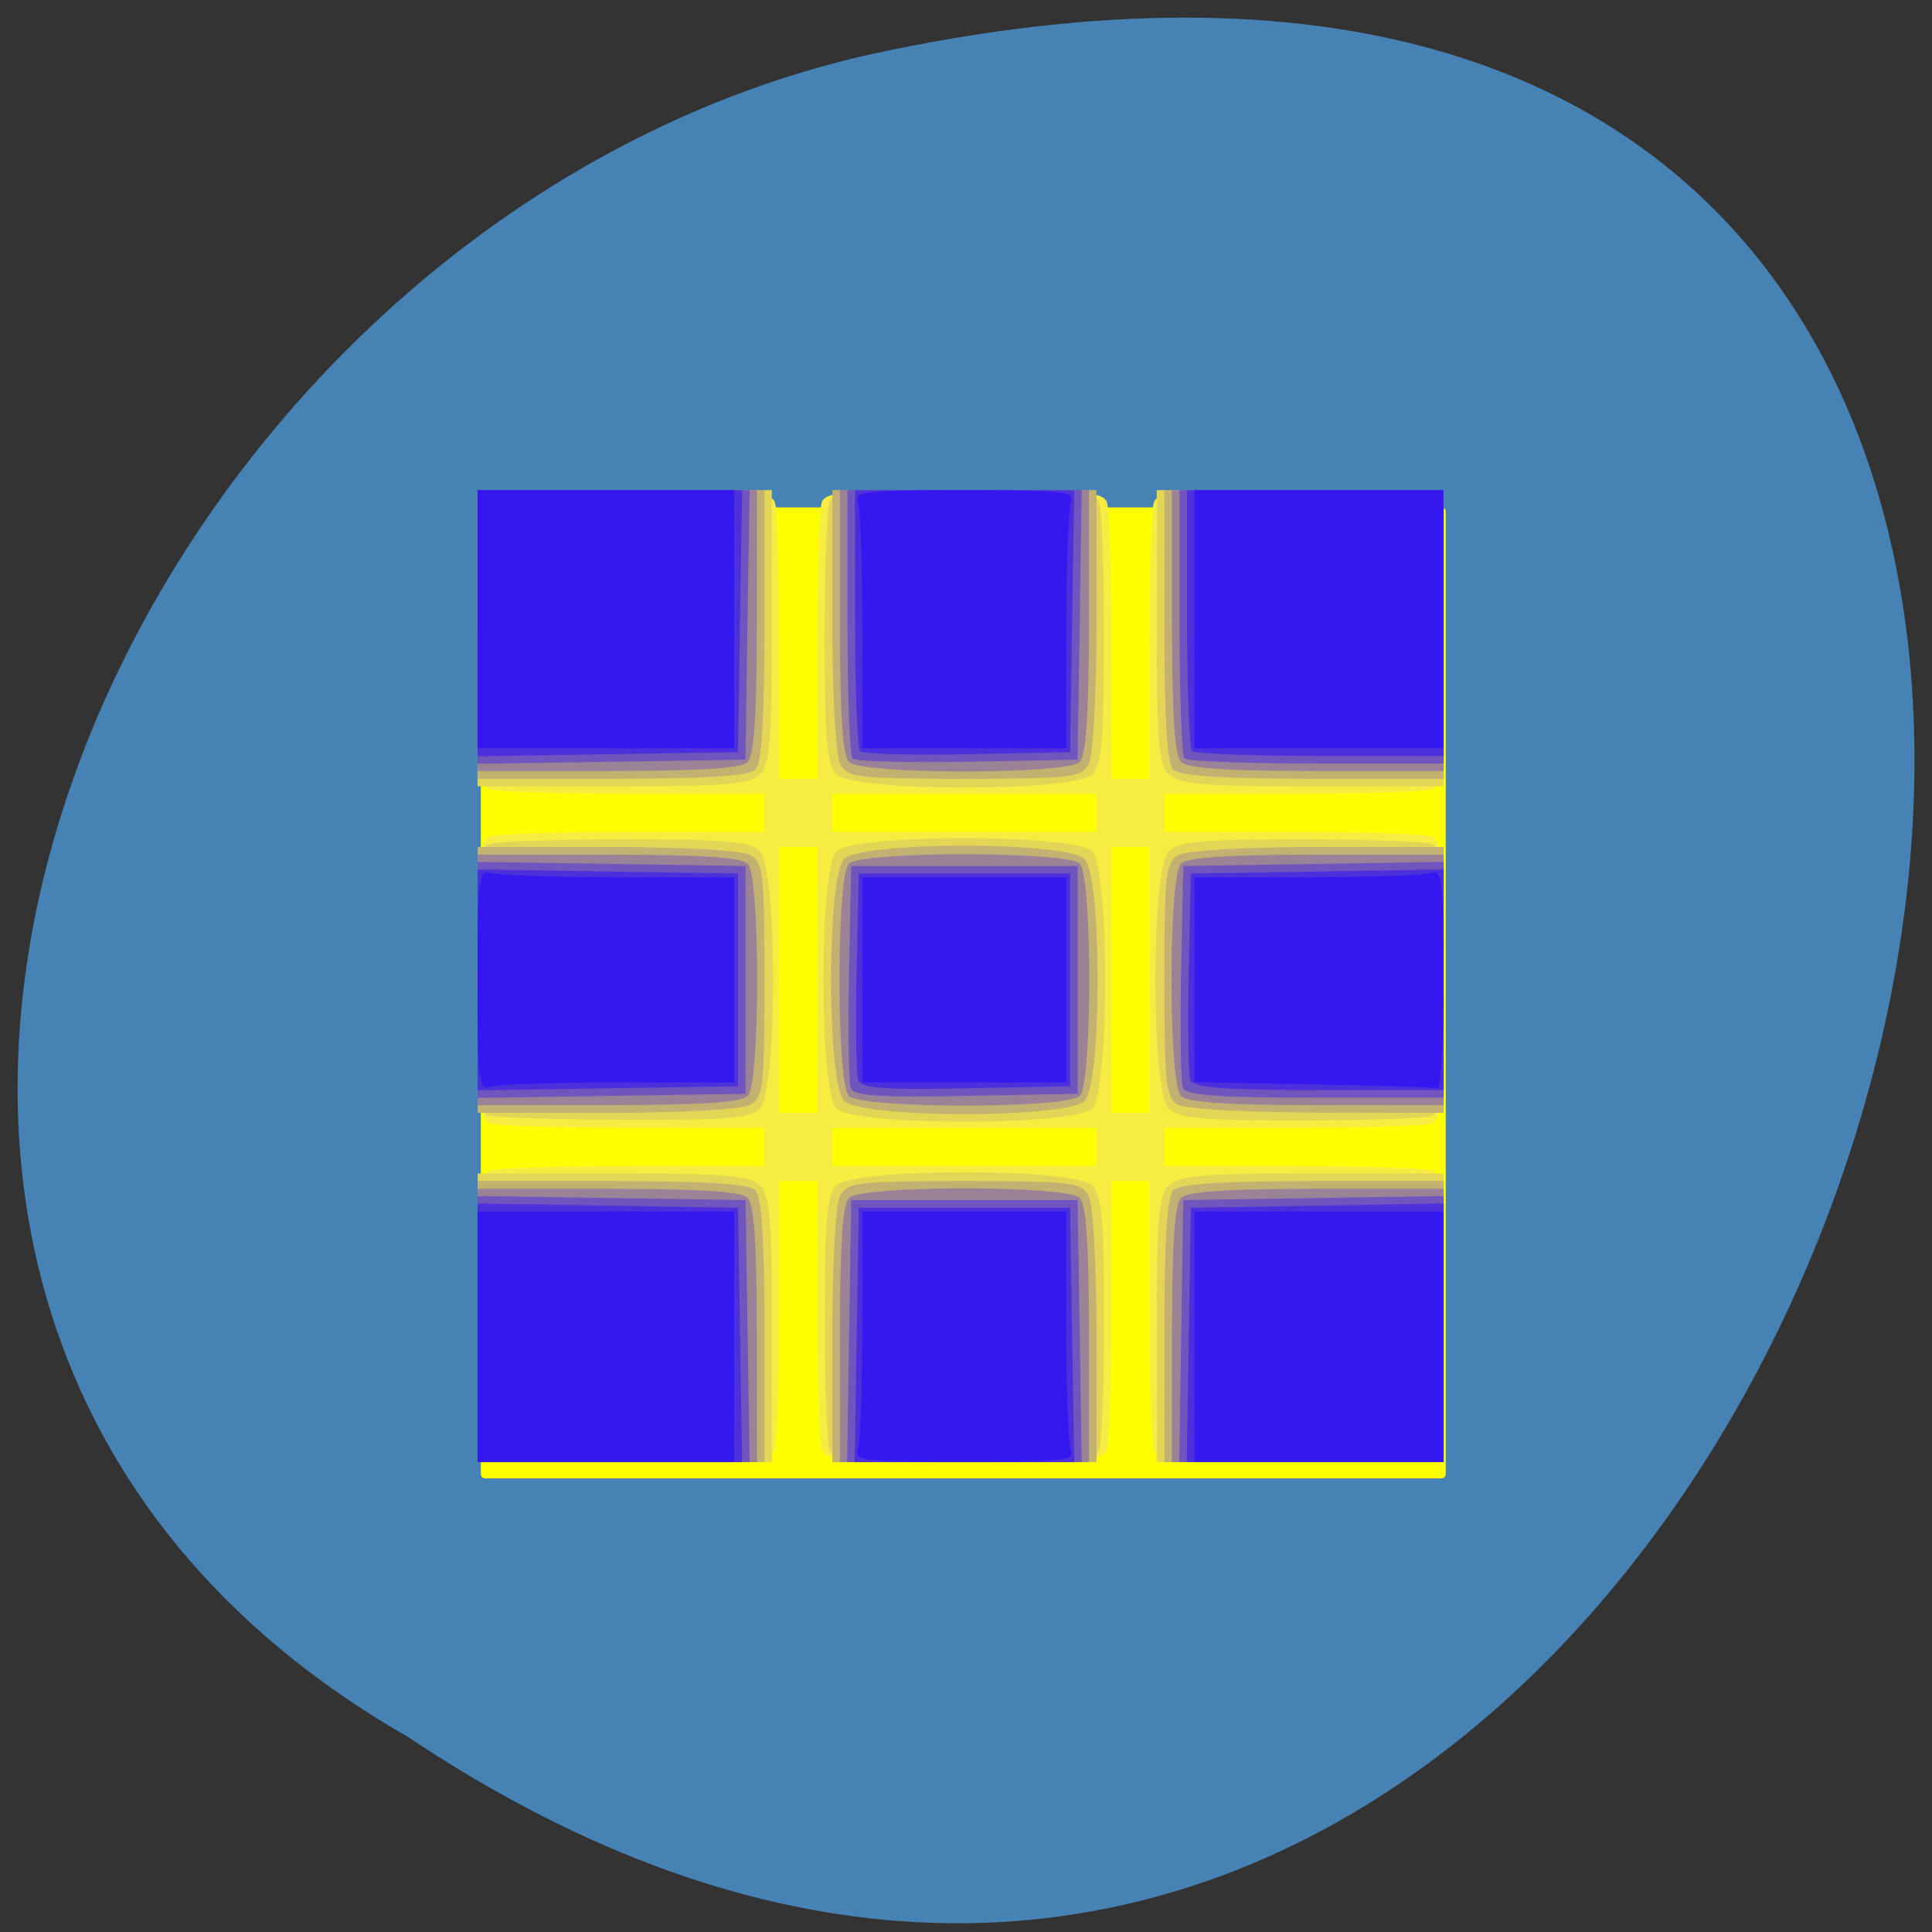 
<svg xmlns="http://www.w3.org/2000/svg" xmlns:xlink="http://www.w3.org/1999/xlink" width="48px" height="48px" viewBox="0 0 48 48" version="1.1">
<rect x="0" y="0" width="48" height="48" fill="#333333" stroke="none"/>
<g id="surface1">
<path style=" stroke:none;fill-rule:nonzero;fill:rgb(27.451%,50.98%,70.588%);fill-opacity:1;" d="M 10.152 43.164 C 45.582 66.828 67.406 -8.637 21.602 1.355 C 2.676 5.613 -8.812 32.312 10.152 43.164 Z M 10.152 43.164 "/>
<path style="fill-rule:nonzero;fill:rgb(100%,100%,0%);fill-opacity:1;stroke-width:1;stroke-linecap:butt;stroke-linejoin:miter;stroke:rgb(100%,100%,0%);stroke-opacity:1;stroke-miterlimit:4;" d="M 64.104 861.798 L 190.5 861.798 C 190.542 861.798 190.562 861.818 190.562 861.839 L 190.562 989.048 C 190.562 989.089 190.542 989.11 190.5 989.11 L 64.104 989.11 C 64.083 989.11 64.042 989.089 64.042 989.048 L 64.042 861.839 C 64.042 861.818 64.083 861.798 64.104 861.798 Z M 64.104 861.798 " transform="matrix(0.188,0,0,0.188,0,-149.317)"/>
<path style=" stroke:none;fill-rule:nonzero;fill:rgb(96.863%,92.549%,25.882%);fill-opacity:1;" d="M 11.867 32.762 C 11.867 29.684 11.906 29.18 12.164 29.082 C 12.324 29.02 13.93 28.969 15.727 28.969 L 18.992 28.969 L 18.992 28.023 L 15.727 28.023 C 13.93 28.023 12.324 27.973 12.164 27.91 C 11.906 27.812 11.867 27.316 11.867 24.348 C 11.867 21.375 11.906 20.879 12.164 20.781 C 12.324 20.719 13.93 20.668 15.727 20.668 L 18.992 20.668 L 18.992 19.723 L 15.727 19.723 C 13.93 19.723 12.324 19.672 12.164 19.609 C 11.906 19.512 11.867 19 11.867 15.836 L 11.867 12.176 L 15.5 12.176 C 18.645 12.176 19.152 12.219 19.25 12.477 C 19.316 12.641 19.367 14.254 19.367 16.059 L 19.367 19.348 L 20.305 19.348 L 20.305 16.059 C 20.305 14.254 20.355 12.641 20.418 12.477 C 20.516 12.219 21.008 12.176 23.961 12.176 C 26.914 12.176 27.402 12.219 27.5 12.477 C 27.566 12.641 27.617 14.254 27.617 16.059 L 27.617 19.348 L 28.555 19.348 L 28.555 16.059 C 28.555 14.254 28.605 12.641 28.668 12.477 C 28.766 12.219 29.266 12.176 32.324 12.176 L 35.867 12.176 L 35.867 15.836 C 35.867 19 35.824 19.512 35.57 19.609 C 35.406 19.672 33.844 19.723 32.102 19.723 L 28.93 19.723 L 28.93 20.668 L 32.102 20.668 C 33.844 20.668 35.406 20.719 35.57 20.781 C 35.824 20.879 35.867 21.375 35.867 24.348 C 35.867 27.316 35.824 27.812 35.57 27.91 C 35.406 27.973 33.844 28.023 32.102 28.023 L 28.93 28.023 L 28.93 28.969 L 32.102 28.969 C 33.844 28.969 35.406 29.02 35.57 29.082 C 35.824 29.18 35.867 29.684 35.867 32.762 L 35.867 36.324 L 32.324 36.324 C 29.266 36.324 28.766 36.285 28.668 36.027 C 28.605 35.863 28.555 34.293 28.555 32.539 L 28.555 29.344 L 27.617 29.344 L 27.617 32.539 C 27.617 34.293 27.566 35.863 27.5 36.027 C 27.402 36.285 26.914 36.324 23.961 36.324 C 21.008 36.324 20.516 36.285 20.418 36.027 C 20.355 35.863 20.305 34.293 20.305 32.539 L 20.305 29.344 L 19.367 29.344 L 19.367 32.539 C 19.367 34.293 19.316 35.863 19.25 36.027 C 19.152 36.285 18.645 36.324 15.5 36.324 L 11.867 36.324 Z M 27.242 28.496 L 27.242 28.023 L 20.68 28.023 L 20.68 28.969 L 27.242 28.969 Z M 20.305 24.348 L 20.305 21.043 L 19.367 21.043 L 19.367 27.648 L 20.305 27.648 Z M 28.555 24.348 L 28.555 21.043 L 27.617 21.043 L 27.617 27.648 L 28.555 27.648 Z M 27.242 20.195 L 27.242 19.723 L 20.68 19.723 L 20.68 20.668 L 27.242 20.668 Z M 27.242 20.195 "/>
<path style=" stroke:none;fill-rule:nonzero;fill:rgb(89.02%,83.529%,33.333%);fill-opacity:1;" d="M 11.867 32.742 L 11.867 29.156 L 15.227 29.156 C 18.035 29.156 18.637 29.207 18.883 29.453 C 19.129 29.699 19.18 30.301 19.18 33.039 L 19.18 36.324 L 11.867 36.324 Z M 20.605 36.027 C 20.543 35.863 20.492 34.383 20.492 32.738 C 20.492 30.273 20.543 29.699 20.785 29.453 C 21.219 29.016 26.699 29.016 27.133 29.453 C 27.375 29.695 27.43 30.273 27.43 32.738 C 27.43 34.383 27.375 35.863 27.312 36.027 C 27.215 36.281 26.742 36.324 23.961 36.324 C 21.176 36.324 20.703 36.281 20.605 36.027 Z M 28.738 33.039 C 28.738 30.301 28.789 29.699 29.035 29.453 C 29.281 29.207 29.875 29.156 32.598 29.156 L 35.863 29.156 L 35.863 36.324 L 28.738 36.324 Z M 12.098 27.711 C 11.926 27.641 11.863 26.785 11.863 24.352 C 11.863 21.547 11.906 21.07 12.16 20.969 C 12.324 20.906 13.836 20.855 15.523 20.855 C 18.059 20.855 18.641 20.906 18.883 21.152 C 19.316 21.59 19.316 27.102 18.883 27.539 C 18.637 27.785 18.066 27.832 15.461 27.82 C 13.742 27.812 12.23 27.762 12.098 27.711 Z M 20.785 27.539 C 20.348 27.102 20.348 21.59 20.785 21.152 C 21.219 20.715 26.699 20.715 27.133 21.152 C 27.566 21.59 27.566 27.102 27.133 27.539 C 26.699 27.977 21.219 27.977 20.785 27.539 Z M 29.035 27.539 C 28.598 27.102 28.598 21.59 29.035 21.152 C 29.277 20.906 29.848 20.855 32.301 20.855 C 33.934 20.855 35.406 20.906 35.57 20.969 C 35.824 21.07 35.863 21.547 35.863 24.348 C 35.863 27.145 35.824 27.625 35.57 27.723 C 35.406 27.785 33.934 27.836 32.301 27.836 C 29.852 27.836 29.277 27.785 29.035 27.539 Z M 11.863 15.855 L 11.863 12.176 L 19.176 12.176 L 19.176 15.559 C 19.176 18.383 19.129 18.992 18.883 19.238 C 18.637 19.484 18.031 19.535 15.227 19.535 L 11.863 19.535 Z M 20.785 19.238 C 20.539 18.992 20.488 18.41 20.488 15.859 C 20.488 14.16 20.543 12.641 20.605 12.477 C 20.703 12.219 21.176 12.176 23.957 12.176 C 26.742 12.176 27.215 12.219 27.312 12.477 C 27.375 12.641 27.426 14.16 27.426 15.859 C 27.426 18.41 27.375 18.992 27.133 19.238 C 26.699 19.676 21.219 19.676 20.785 19.238 Z M 29.035 19.238 C 28.789 18.992 28.738 18.383 28.738 15.559 L 28.738 12.176 L 35.863 12.176 L 35.863 19.535 L 32.598 19.535 C 29.875 19.535 29.281 19.484 29.035 19.238 Z M 29.035 19.238 "/>
<path style=" stroke:none;fill-rule:nonzero;fill:rgb(76.471%,69.412%,44.706%);fill-opacity:1;" d="M 11.867 32.836 L 11.867 29.344 L 15.203 29.344 C 17.551 29.344 18.609 29.414 18.766 29.57 C 18.922 29.73 18.992 30.773 18.992 33.062 L 18.992 36.324 L 11.867 36.324 Z M 20.68 33.199 C 20.68 31.406 20.762 29.918 20.871 29.711 C 21.051 29.375 21.289 29.344 23.961 29.344 C 26.629 29.344 26.867 29.375 27.047 29.711 C 27.156 29.918 27.242 31.406 27.242 33.199 L 27.242 36.324 L 20.68 36.324 Z M 28.93 33.062 C 28.93 30.773 28.996 29.73 29.152 29.57 C 29.312 29.414 30.348 29.344 32.621 29.344 L 35.867 29.344 L 35.867 36.324 L 28.93 36.324 Z M 11.867 24.344 L 11.867 21.043 L 15.066 21.043 C 16.914 21.043 18.418 21.125 18.629 21.238 C 18.965 21.418 18.992 21.66 18.992 24.344 C 18.992 27.031 18.965 27.273 18.629 27.453 C 18.418 27.566 16.914 27.648 15.066 27.648 L 11.867 27.648 Z M 20.973 27.352 C 20.539 26.914 20.539 21.777 20.973 21.34 C 21.406 20.902 26.512 20.902 26.945 21.34 C 27.379 21.777 27.379 26.914 26.945 27.352 C 26.512 27.789 21.406 27.789 20.973 27.352 Z M 29.258 27.441 C 28.965 27.273 28.93 26.914 28.93 24.344 C 28.93 21.66 28.957 21.418 29.293 21.238 C 29.5 21.129 30.977 21.043 32.762 21.043 L 35.867 21.043 L 35.867 27.648 L 32.727 27.641 C 30.941 27.637 29.441 27.551 29.258 27.445 Z M 11.867 15.762 L 11.867 12.176 L 18.992 12.176 L 18.992 15.535 C 18.992 17.895 18.926 18.961 18.766 19.121 C 18.609 19.277 17.551 19.348 15.203 19.348 L 11.867 19.348 Z M 20.875 18.98 C 20.762 18.77 20.68 17.254 20.68 15.398 L 20.68 12.176 L 27.242 12.176 L 27.242 15.398 C 27.242 17.254 27.16 18.77 27.047 18.98 C 26.867 19.316 26.629 19.348 23.961 19.348 C 21.293 19.348 21.051 19.316 20.875 18.98 Z M 29.152 19.121 C 28.996 18.961 28.93 17.895 28.93 15.535 L 28.93 12.176 L 35.867 12.176 L 35.867 19.348 L 32.621 19.348 C 30.352 19.348 29.312 19.277 29.152 19.121 Z M 29.152 19.121 "/>
<path style=" stroke:none;fill-rule:nonzero;fill:rgb(60.392%,51.373%,59.216%);fill-opacity:1;" d="M 11.867 32.93 L 11.867 29.535 L 15.109 29.535 C 17.383 29.535 18.422 29.602 18.578 29.762 C 18.734 29.918 18.805 30.941 18.805 33.156 L 18.805 36.324 L 11.867 36.324 Z M 20.867 33.156 C 20.867 30.941 20.934 29.918 21.09 29.762 C 21.402 29.445 26.516 29.445 26.828 29.762 C 26.984 29.918 27.055 30.941 27.055 33.156 L 27.055 36.324 L 20.867 36.324 Z M 29.117 33.156 C 29.117 30.941 29.184 29.918 29.34 29.762 C 29.496 29.602 30.516 29.535 32.715 29.535 L 35.867 29.535 L 35.867 36.324 L 29.117 36.324 Z M 11.867 24.344 L 11.867 21.234 L 15.109 21.234 C 17.383 21.234 18.422 21.301 18.578 21.457 C 18.891 21.773 18.891 26.918 18.578 27.23 C 18.422 27.391 17.383 27.457 15.109 27.457 L 11.867 27.457 Z M 21.09 27.23 C 20.777 26.918 20.777 21.773 21.09 21.457 C 21.402 21.145 26.516 21.145 26.828 21.457 C 27.141 21.773 27.141 26.918 26.828 27.23 C 26.516 27.547 21.402 27.547 21.09 27.23 Z M 29.34 27.23 C 29.027 26.918 29.027 21.773 29.34 21.457 C 29.496 21.301 30.516 21.234 32.715 21.234 L 35.867 21.234 L 35.867 27.457 L 32.715 27.457 C 30.516 27.457 29.5 27.391 29.34 27.23 Z M 11.867 15.668 L 11.867 12.176 L 18.805 12.176 L 18.805 15.441 C 18.805 17.727 18.734 18.773 18.578 18.93 C 18.422 19.09 17.383 19.156 15.109 19.156 L 11.867 19.156 Z M 21.09 18.93 C 20.934 18.773 20.867 17.727 20.867 15.441 L 20.867 12.176 L 27.055 12.176 L 27.055 15.441 C 27.055 17.727 26.984 18.773 26.828 18.93 C 26.516 19.246 21.402 19.246 21.09 18.93 Z M 29.34 18.93 C 29.184 18.773 29.117 17.727 29.117 15.441 L 29.117 12.176 L 35.867 12.176 L 35.867 19.156 L 32.715 19.156 C 30.516 19.156 29.5 19.09 29.34 18.93 Z M 29.34 18.93 "/>
<path style=" stroke:none;fill-rule:nonzero;fill:rgb(43.529%,33.333%,74.118%);fill-opacity:1;" d="M 11.867 33.02 L 11.867 29.715 L 18.523 29.816 L 18.625 36.324 L 11.867 36.324 Z M 21.098 33.07 L 21.148 29.816 L 26.773 29.816 L 26.875 36.324 L 21.047 36.324 Z M 29.348 33.07 L 29.398 29.816 L 35.867 29.715 L 35.867 36.324 L 29.297 36.324 Z M 11.867 24.348 L 11.867 21.414 L 18.523 21.516 L 18.523 27.176 L 11.867 27.277 Z M 21.137 27.031 C 21.086 26.895 21.066 25.598 21.094 24.148 L 21.148 21.516 L 26.773 21.516 L 26.773 27.176 L 24.004 27.227 C 21.84 27.27 21.211 27.227 21.137 27.031 Z M 29.387 27.023 C 29.336 26.891 29.316 25.598 29.344 24.148 L 29.398 21.516 L 35.867 21.414 L 35.867 27.27 L 32.672 27.27 C 30.227 27.27 29.457 27.211 29.387 27.023 Z M 11.867 15.578 L 11.867 12.18 L 18.625 12.18 L 18.57 15.527 L 18.52 18.875 L 11.863 18.977 L 11.863 15.578 Z M 21.184 18.848 C 21.113 18.777 21.055 17.246 21.055 15.445 L 21.055 12.176 L 26.875 12.176 L 26.824 15.523 L 26.773 18.875 L 24.043 18.926 C 22.539 18.953 21.254 18.918 21.184 18.848 Z M 29.43 18.844 C 29.359 18.773 29.305 17.246 29.305 15.449 L 29.305 12.176 L 35.867 12.176 L 35.867 18.969 L 32.711 18.969 C 30.973 18.969 29.496 18.914 29.43 18.844 Z M 29.43 18.844 "/>
<path style=" stroke:none;fill-rule:nonzero;fill:rgb(29.804%,18.824%,85.882%);fill-opacity:1;" d="M 11.867 33.113 L 11.867 29.902 L 15.102 29.953 L 18.336 30.008 L 18.438 36.328 L 11.867 36.328 Z M 21.285 33.168 L 21.336 30.008 L 26.586 30.008 L 26.688 36.328 L 21.234 36.328 Z M 29.535 33.168 L 29.586 30.008 L 32.727 29.953 L 35.867 29.902 L 35.867 36.324 L 29.484 36.324 L 29.535 33.164 Z M 11.867 24.348 L 11.867 21.602 L 18.336 21.703 L 18.336 26.988 L 11.867 27.09 Z M 21.324 26.84 C 21.273 26.703 21.254 25.492 21.281 24.148 L 21.336 21.703 L 26.586 21.703 L 26.586 26.988 L 24.004 27.039 C 21.988 27.082 21.398 27.039 21.324 26.84 Z M 29.574 26.836 C 29.523 26.699 29.504 25.492 29.531 24.148 L 29.586 21.703 L 35.867 21.602 L 35.867 27.082 L 32.766 27.082 C 30.391 27.082 29.645 27.023 29.574 26.836 Z M 11.867 15.484 L 11.867 12.18 L 18.438 12.18 L 18.336 18.688 L 11.867 18.789 Z M 21.371 18.66 C 21.301 18.59 21.242 17.102 21.242 15.355 L 21.242 12.18 L 26.688 12.18 L 26.586 18.688 L 24.043 18.738 C 22.645 18.77 21.441 18.734 21.371 18.66 Z M 29.617 18.656 C 29.547 18.586 29.492 17.102 29.492 15.355 L 29.492 12.18 L 35.867 12.18 L 35.867 18.781 L 32.805 18.781 C 31.117 18.781 29.684 18.727 29.617 18.656 Z M 29.617 18.656 "/>
<path style=" stroke:none;fill-rule:nonzero;fill:rgb(20.784%,9.02%,94.118%);fill-opacity:1;" d="M 11.867 33.211 L 11.867 30.098 L 18.242 30.098 L 18.242 36.324 L 11.867 36.324 Z M 21.312 36.027 C 21.375 35.863 21.426 34.461 21.426 32.914 L 21.426 30.098 L 26.488 30.098 L 26.488 32.914 C 26.488 34.461 26.543 35.863 26.605 36.027 C 26.703 36.289 26.398 36.324 23.957 36.324 C 21.52 36.324 21.211 36.289 21.312 36.027 Z M 29.676 33.211 L 29.676 30.098 L 35.863 30.098 L 35.863 36.324 L 29.676 36.324 Z M 11.863 24.344 C 11.863 21.891 11.898 21.582 12.16 21.684 C 12.324 21.746 13.758 21.797 15.348 21.797 L 18.238 21.797 L 18.238 26.891 L 15.348 26.891 C 13.758 26.891 12.324 26.941 12.16 27.008 C 11.898 27.109 11.863 26.797 11.863 24.344 Z M 32.629 26.941 L 29.676 26.883 L 29.676 21.797 L 32.477 21.797 C 34.012 21.797 35.406 21.746 35.57 21.684 C 35.832 21.582 35.863 21.891 35.863 24.324 C 35.863 25.84 35.801 27.062 35.723 27.039 C 35.648 27.016 34.254 26.973 32.629 26.941 Z M 21.426 24.344 L 21.426 21.797 L 26.488 21.797 L 26.488 26.891 L 21.426 26.891 Z M 11.863 15.383 L 11.863 12.176 L 18.238 12.176 L 18.238 18.59 L 11.863 18.59 Z M 21.426 15.684 C 21.426 14.082 21.375 12.641 21.312 12.477 C 21.215 12.211 21.52 12.176 23.961 12.176 C 26.398 12.176 26.707 12.211 26.605 12.477 C 26.543 12.641 26.492 14.082 26.492 15.684 L 26.492 18.59 L 21.43 18.59 L 21.43 15.684 Z M 29.676 15.383 L 29.676 12.176 L 35.863 12.176 L 35.863 18.59 L 29.676 18.59 Z M 29.676 15.383 "/>
</g>
</svg>
